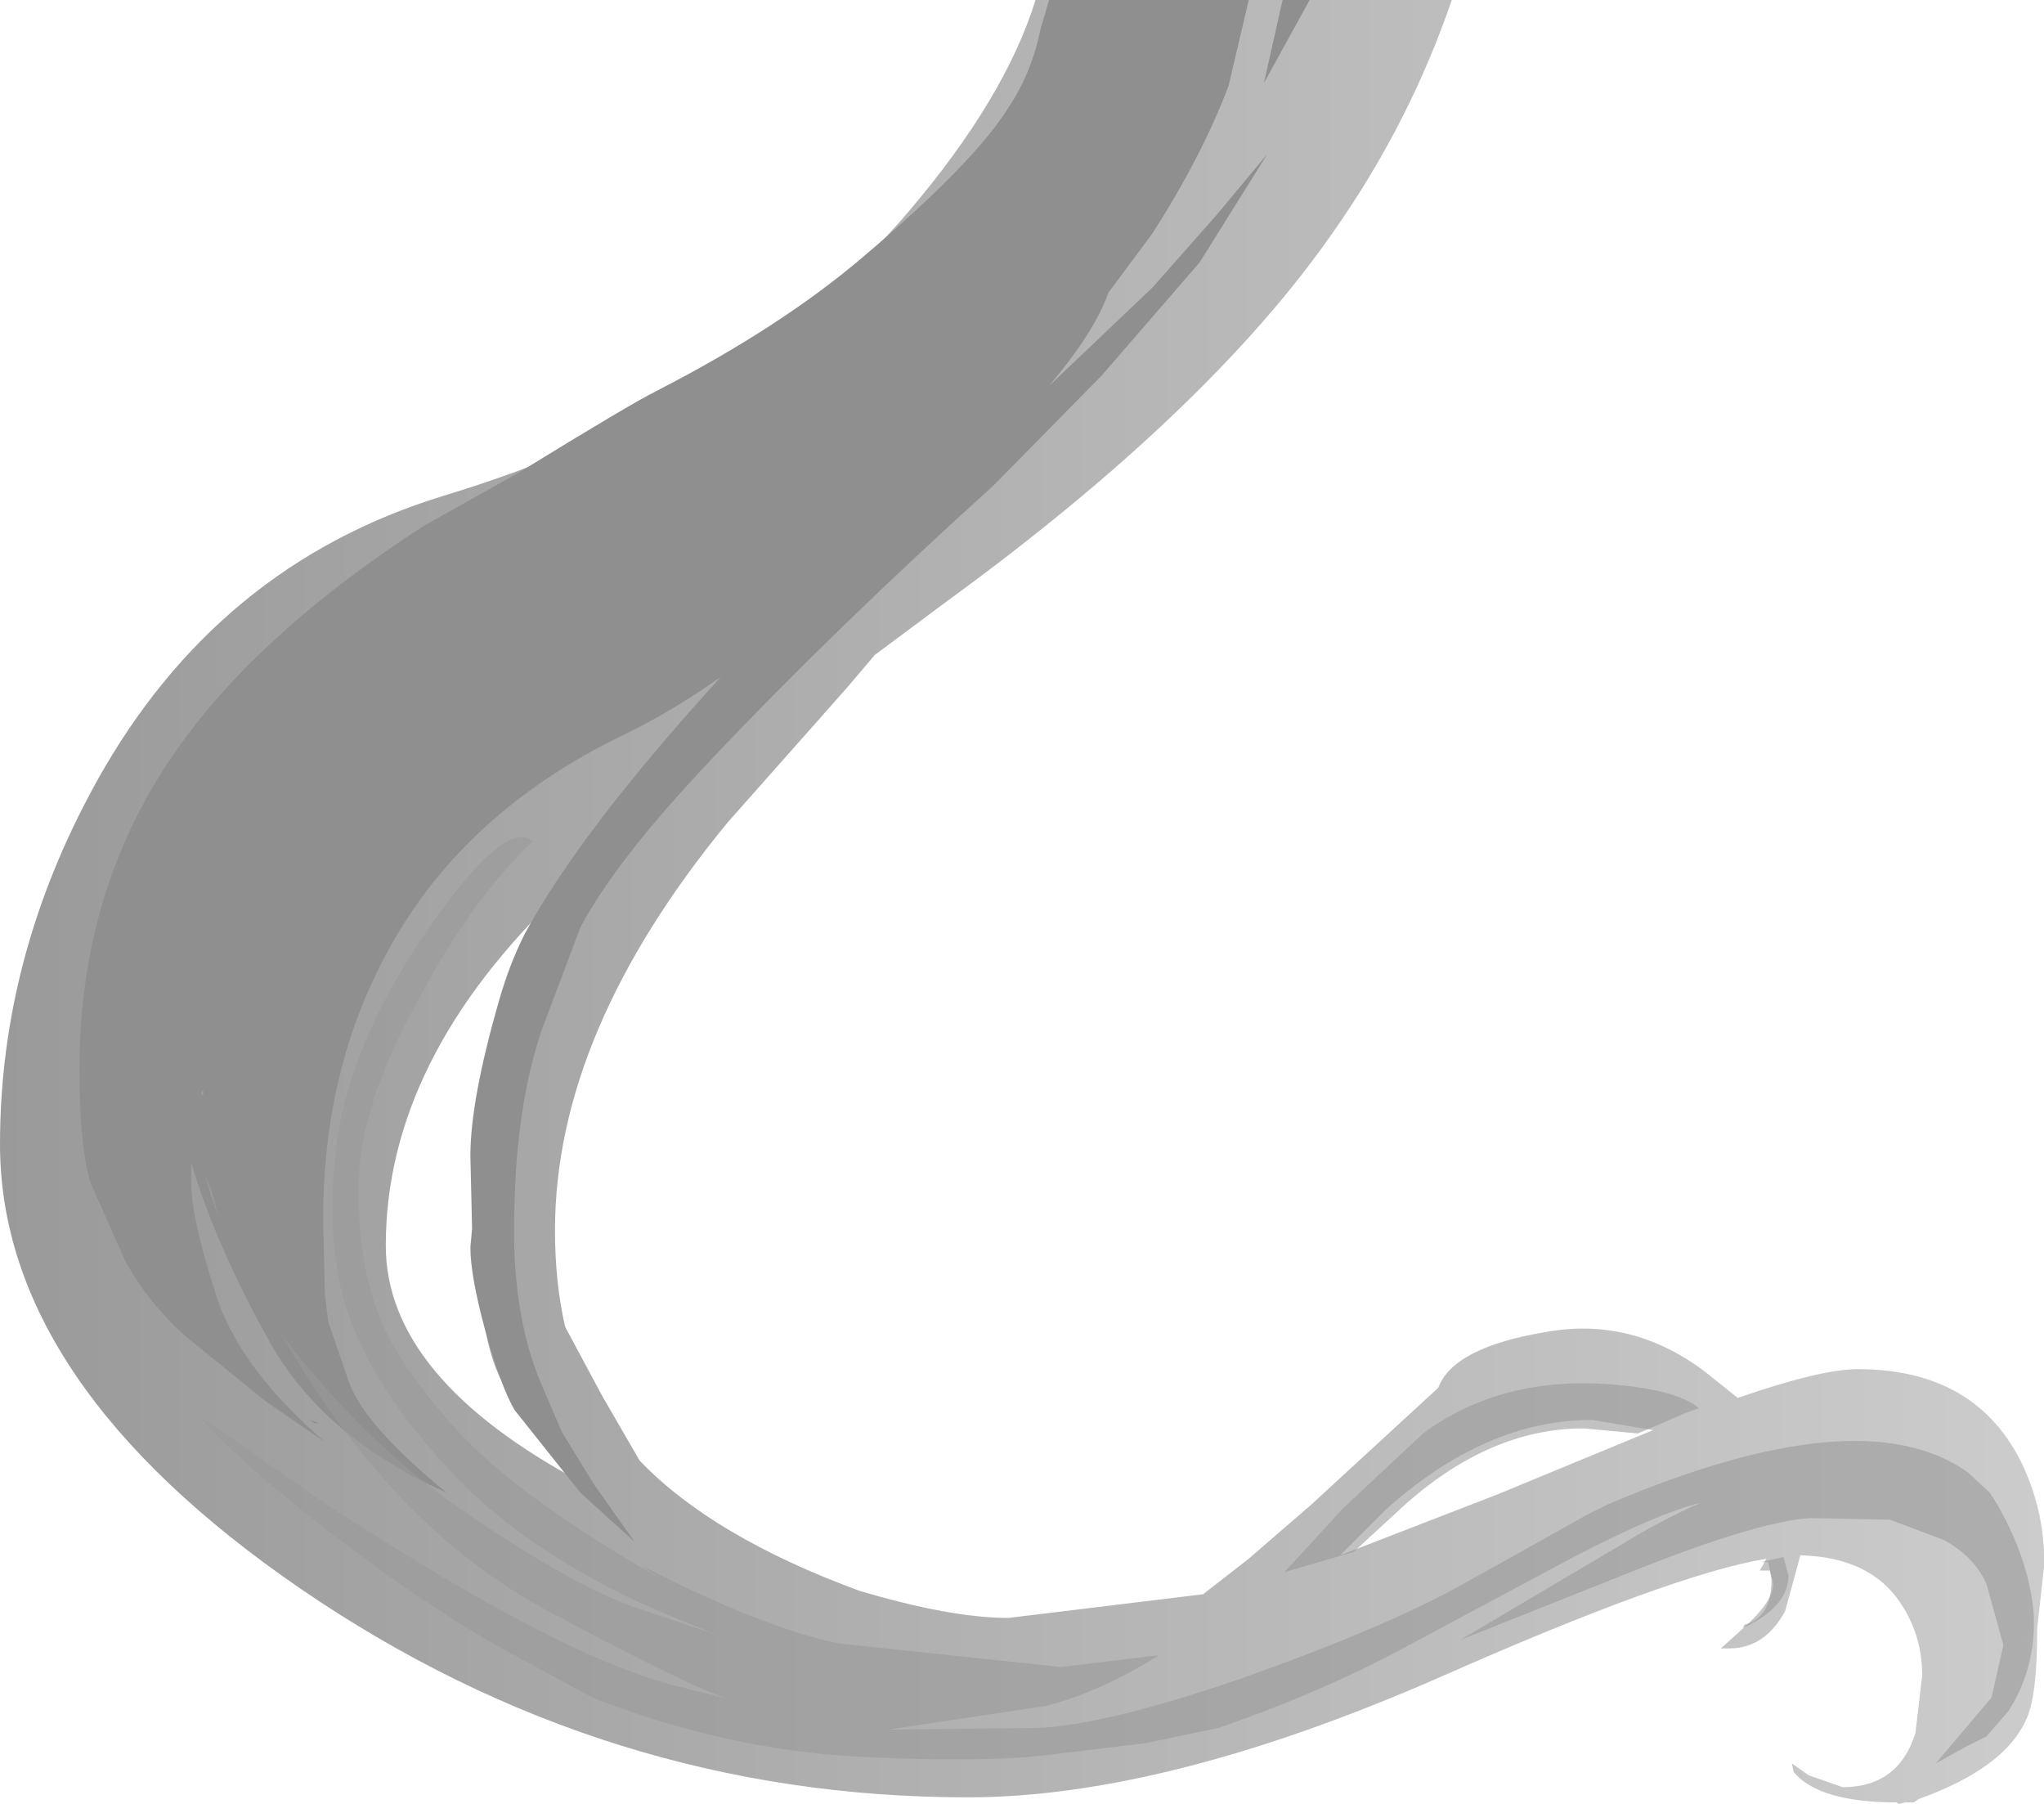 <svg xmlns="http://www.w3.org/2000/svg" xmlns:ffdec="https://www.free-decompiler.com/flash" xmlns:xlink="http://www.w3.org/1999/xlink" ffdec:objectType="frame" width="60.4" height="53.3"><use ffdec:characterId="2" xlink:href="#a" width="60.4" height="53.3"/><defs><linearGradient id="b" x1="-819.2" x2="819.2" gradientTransform="matrix(.037 0 0 .033 23.1 14.85)" gradientUnits="userSpaceOnUse" spreadMethod="pad"><stop offset="0" stop-color="#9a9a9a"/><stop offset="1" stop-color="#ccc"/></linearGradient><g id="a" fill-rule="evenodd"><path fill="url(#b)" d="M23.5-11.8h12.3q-1.25 3.65-3.5 6.85Q28.65.3 20.9 5.95l-2.15 1.6-.85 1-3.5 3.95q-5.1 6.2-5.1 12.05 0 1.55.3 2.85l1.1 2.05 1.1 1.9q2.15 2.25 6.5 3.85 2.7.8 4.4.8l5.75-.7 1.35-1.05 1.85-1.6 3.75-3.45q.45-1.2 3.2-1.65 2.5-.45 4.65 1.15l1 .8q2.45-.85 3.55-.85 3.55 0 4.9 2.9.65 1.45.6 2.95l-.2 1.8q0 2.1-.35 2.75-.65 1.4-3.15 2.3l-.15.1h-.25l-.2.05-.05-.05q-2.3 0-3.05-.9l-.05-.25.5.35 1 .35q1.65 0 2.15-1.6l.2-1.7q0-1.1-.55-2-.9-1.5-3.05-1.55l-.45 1.65q-.6 1.1-1.65 1.1h-.25l.5-.45q1.05-.9 1.05-1.45l-.1-.4h-.3l.2-.35q-2.75.45-9.65 3.5-8.1 3.55-13.95 3.55-10.7 0-19.7-6.15-8.9-6.1-8.9-13.15 0-5.55 2.85-10.7Q-.7 4.9 6 2.85q8.9-2.7 13.75-8.4Q22.6-8.9 23.5-11.8m-14 26.35Q4.3 19.5 4.3 25q0 3.9 5.8 7l-.05-.1-2.35-2.95q-.5-1-.6-2.75v-2.85q0-3.45 1.35-6.65l1.1-2.15zm27.65 17.8 4.6-1.9-1.8-.3q-3.15 0-6.1 2.65l-1.35 1.35z" transform="translate(7.1 11.8)"/><path fill="#8f8f8f" d="M25.55 7.55q3.3-2.8 4.3-4.45.65-1 .9-2.25L31 0h5.9l-.6 2.55q-.8 2.1-2.25 4.35l-1.3 1.75Q32.35 9.8 31 11.4l3.05-2.9 1.9-2.15 1.5-1.8-2 3.2-2.9 3.35-3.2 3.25q-4.65 4.2-8.25 8-2.9 3.05-3.95 5.05L16 30.45q-.75 2.25-.8 5.3-.1 3.05.8 5.15l.15.35.45 1.05.95 1.55 1.2 1.7-1.6-1.45-1.95-2.45q-.4-.7-.85-2.3-.45-1.65-.45-2.5l.05-.55-.05-2.15q0-1.65.85-4.6.3-1.05.75-1.95 1.65-3.05 5.8-7.6-1.5 1.05-2.85 1.7-5.1 2.45-7.3 7-1.6 3.25-1.6 7.3l.05 2.25.1.8.6 1.75q.45 1.3 2.9 3.3-3.6-1.6-5.2-4.4-1.6-2.85-2.35-5.35v.6q0 1 .7 3.2.65 2.2 3.25 4.45l-1.75-1.2-.8-.65-1.6-1.3q-1.1-1-1.75-2.2L2.7 35q-.35-1-.35-3.45 0-5.6 3.2-9.85 2.4-3.2 6.95-6.15l2.85-1.6q3.25-2 4.05-2.4 3.7-1.9 6.15-4M37.9 0h.8l-1.35 2.45zM9.15 41.95l.3.1H9.3zm-3.2-9.6H6v-.15l-.05.1zm.3 2.85-.2-.5.4 1.25zM4.3 37.1v.05z"/><path fill="#9a9a9a" fill-opacity=".6" d="m52.35 46.65-.1-.5h-.2l.65-.15.15.55v.05q-.05.9-1.35 1.5l.05-.1q.8-.2.8-1.35M50.2 41.6l-.4.15-1.4.6-1.6-.15q-2.9 0-5.55 2.5L40 45.85l-2.05.6 1.75-1.9 2.35-2.2q2.3-1.7 5.55-1.45 1.95.15 2.6.7m8.85 2.9q.95 1.7 1.05 3.25.05 1.55-.75 2.8l-.65.75-.6.3-.9.5 1.65-1.95.35-1.55-.5-1.8q-.35-.8-1.25-1.3l-1.6-.6-2.35-.05q-1.65.1-5.7 1.75l-4.65 1.85 4.65-2.75q1.3-.8 2.45-1.3-1.25.3-3.75 1.6l-4.95 2.65Q39.05 50 36 51.05l-2.15.45-2.5.3q-2.05.3-5.95.1-3.95-.2-7.9-1.75l-2.3-1.25q-2.25-1.2-5.15-3.4-2.95-2.25-4.2-3.7l3.95 2.75 1.9 1.2q5.15 3.2 8.05 4l1.8.45q-.95-.25-5.35-2.6-4.65-2.5-7.9-8.2 2.6 3.4 5.7 5.45 3.05 2.05 4.8 2.65l2.4.8q-1.05-.4-2.4-1-3.45-1.65-5.4-3.75-2.05-2.15-2.9-4.2-.9-2.05-.6-5.15.3-3.15 2.65-6.6t3.2-2.75q-1.85 1.75-3.45 4.8-1.65 3-1.7 5.25-.05 2.2.55 3.85.6 1.6 2.4 3.55t5.9 4.3l-.5-.35q3.5 1.8 5.8 2.3l6.6.7 2.9-.35Q32.5 50 30.9 50.4l-4.65.7 4.35-.05q1.95-.05 6.05-1.45 4.1-1.45 6.4-2.7 2.25-1.25 3.85-2.15l.6-.3q7.5-3.2 10.65-.95l.65.6z"/></g></defs></svg>